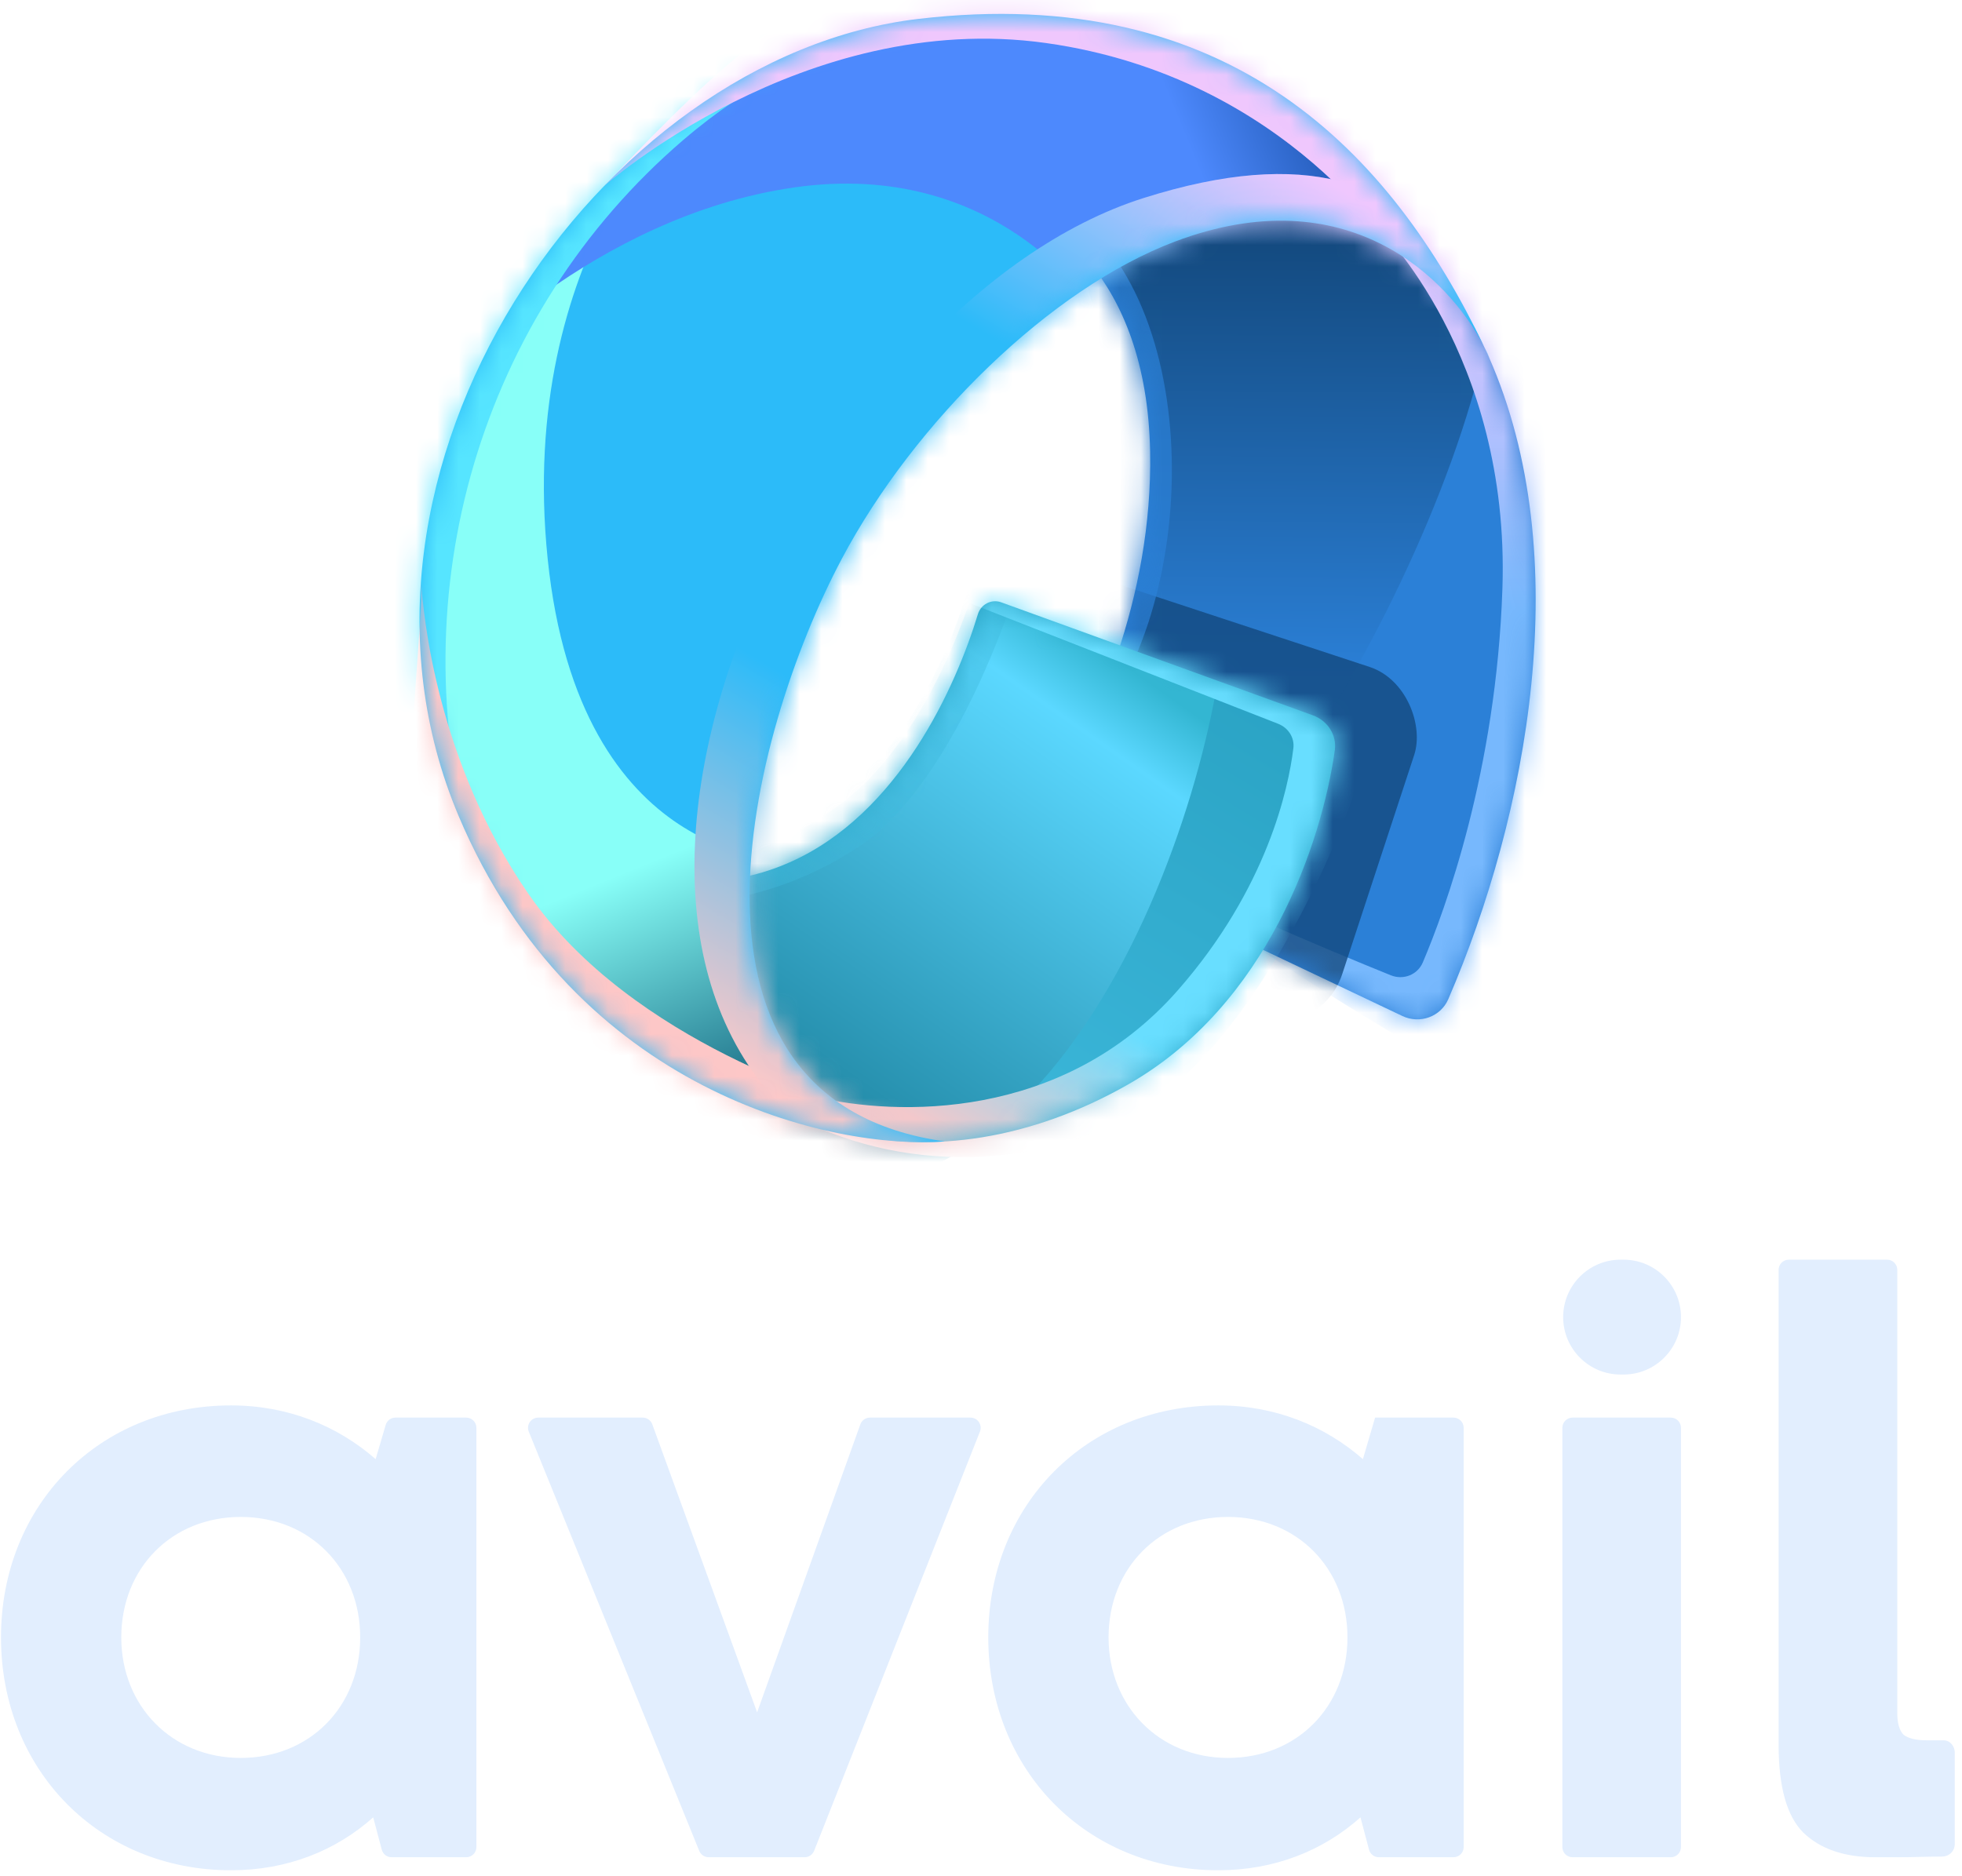 <svg width="92" height="88" viewBox="0 0 92 88" fill="none" xmlns="http://www.w3.org/2000/svg">
<path d="M49.827 40.085L65.757 47.652C66.574 48.04 67.553 47.693 67.912 46.862C71.635 38.231 73.945 26.083 69.812 16.738C65.921 7.935 56.296 5.544 52.888 6.044L46.637 9.437C49.003 9.872 53.773 12.83 53.93 21.181C54.059 28.095 51.282 34.174 49.153 37.493C48.579 38.388 48.867 39.63 49.827 40.085Z" fill="#2B80D7"/>
<mask id="mask0_757_4570" style="mask-type:alpha" maskUnits="userSpaceOnUse" x="46" y="5" width="27" height="43">
<path d="M49.827 40.086L65.757 47.653C66.574 48.041 67.554 47.694 67.912 46.864C71.635 38.232 73.945 26.084 69.813 16.739C65.921 7.937 56.296 5.545 52.889 6.046L46.638 9.438C49.003 9.873 53.774 12.831 53.93 21.183C54.059 28.096 51.283 34.175 49.153 37.495C48.58 38.389 48.867 39.631 49.827 40.086Z" fill="#DEA00D"/>
</mask>
<g mask="url(#mask0_757_4570)">
<g filter="url(#filter0_f_757_4570)">
<path d="M54.704 42.681C63.097 36.621 74.344 11.926 68.702 7.044C66.627 5.249 47.695 5.673 46.003 4.332L47.382 6.388C47.382 6.388 52.925 13.345 52.562 24.27C52.339 30.979 49.933 37.915 48.438 41.305C48.194 41.859 37.088 36.368 36.879 36.794C36.286 38.005 47.177 43.411 47.177 43.411L54.154 42.876C54.354 42.861 54.541 42.799 54.704 42.681Z" fill="url(#paint0_linear_757_4570)"/>
</g>
<g filter="url(#filter1_f_757_4570)">
<path d="M68.105 49.277C76.312 43.089 83.93 24.71 78.202 14.441C76.864 12.043 66.85 5.183 65.158 3.842L64.632 10.675C64.632 10.675 70.813 16.642 70.45 27.588C70.165 36.17 67.748 42.713 66.718 45.138C66.469 45.724 65.803 45.981 65.213 45.742C62.43 44.614 55.055 41.565 55.313 41.038C54.72 42.249 65.51 48.587 65.51 48.587L66.924 49.351C67.302 49.555 67.761 49.536 68.105 49.277Z" fill="url(#paint1_linear_757_4570)"/>
</g>
<g opacity="0.8" filter="url(#filter2_f_757_4570)">
<rect width="20.725" height="17.375" rx="3.273" transform="matrix(0.95 0.313 -0.312 0.95 47.644 25.819)" fill="#13497E"/>
</g>
<g opacity="0.7" filter="url(#filter3_f_757_4570)">
<path d="M49.274 36.028C55.93 31.37 56.946 16.523 51.185 10.793C49.7 9.316 47.484 7.731 46.054 6.742L47.219 8.258C47.219 8.258 51.904 13.387 51.597 21.441C51.409 26.387 49.376 31.5 48.112 33.999C47.906 34.408 38.52 30.36 38.344 30.674C37.843 31.567 47.047 35.552 47.047 35.552L48.209 36.099C48.554 36.262 48.961 36.247 49.274 36.028Z" fill="#2B80D7"/>
</g>
</g>
<path d="M61.563 33.551L46.944 28.249C46.49 28.084 45.994 28.345 45.854 28.808C44.838 32.154 42.172 38.195 36.997 40.459C30.19 43.436 27.95 36.776 30.945 45.192C33.941 53.609 43.837 56.023 52.888 50.869C59.45 47.132 61.979 39.504 62.59 35.193C62.692 34.472 62.248 33.799 61.563 33.551Z" fill="url(#paint2_linear_757_4570)"/>
<mask id="mask1_757_4570" style="mask-type:alpha" maskUnits="userSpaceOnUse" x="29" y="28" width="34" height="26">
<path d="M61.563 33.552L46.944 28.25C46.49 28.086 45.994 28.346 45.853 28.809C44.837 32.155 42.172 38.196 36.996 40.46C30.19 43.437 27.95 36.777 30.945 45.194C33.94 53.61 43.837 56.024 52.888 50.87C59.449 47.133 61.979 39.505 62.589 35.194C62.691 34.473 62.248 33.8 61.563 33.552Z" fill="url(#paint3_radial_757_4570)"/>
</mask>
<g mask="url(#mask1_757_4570)">
<g filter="url(#filter4_f_757_4570)">
<path d="M38.751 55.828C52.942 55.828 58.878 30.167 57.226 25.81C57.137 25.576 56.921 25.427 56.681 25.352L30.318 17.066L46.361 23.695C46.538 23.768 46.64 23.952 46.602 24.14C46.293 25.652 44.779 32.186 40.945 36.333C36.586 41.046 27.584 42.104 23.87 41.225C21.892 41.222 20.776 40.544 20.776 40.544C25.273 43.472 31.731 55.828 38.751 55.828Z" fill="url(#paint4_linear_757_4570)"/>
</g>
<g opacity="0.4" filter="url(#filter5_f_757_4570)">
<path d="M40.386 39.631C46.152 35.716 50.453 20.887 49.303 16.757C49.199 16.385 48.839 16.18 48.453 16.163L33.007 15.472L46.452 22.095C46.611 22.173 46.702 22.341 46.672 22.516C46.425 23.969 45.16 30.564 41.922 34.739C38.265 39.452 30.714 40.51 27.598 39.631C25.939 39.628 25.083 40.301 25.083 40.301C28.855 43.229 35.266 43.107 40.386 39.631Z" fill="#3EBADD"/>
</g>
<g filter="url(#filter6_f_757_4570)">
<path d="M53.34 52.133C60.284 48.179 66.385 32.304 64.944 28.29C64.835 27.985 64.534 27.82 64.213 27.781L45.817 25.557L45.4 28.261L59.928 33.945C60.403 34.131 60.71 34.59 60.647 35.097C60.418 36.961 59.434 41.652 55.231 46.444C49.812 52.624 41.977 52.331 38.263 51.452C36.286 51.449 35.799 51.452 35.799 51.452C40.031 54.466 47.237 55.609 53.34 52.133Z" fill="url(#paint5_linear_757_4570)"/>
</g>
</g>
<path d="M39.476 26.203C35.048 34.55 30.764 51.644 44.307 53.536C39.011 53.944 26.974 51.218 21.505 38.273C14.668 22.093 28.081 2.649 43.057 0.888C57.697 -0.835 65.243 7.171 69.589 16.248C69.701 16.464 69.798 16.673 69.883 16.873C69.786 16.664 69.689 16.456 69.589 16.248C67.917 13.012 63.16 8.293 55.102 11.327C49.274 13.521 42.882 19.781 39.476 26.203Z" fill="#2CBBF9"/>
<mask id="mask2_757_4570" style="mask-type:alpha" maskUnits="userSpaceOnUse" x="19" y="0" width="51" height="54">
<path d="M39.476 26.202C35.048 34.55 30.764 51.643 44.307 53.535C39.011 53.943 26.974 51.218 21.504 38.273C14.668 22.092 28.081 2.649 43.057 0.887C57.697 -0.835 65.243 7.17 69.589 16.247C69.701 16.463 69.798 16.672 69.882 16.872C69.786 16.663 69.688 16.455 69.589 16.247C67.917 13.011 63.159 8.292 55.102 11.326C49.274 13.521 42.882 19.78 39.476 26.202Z" fill="#00CCC0"/>
</mask>
<g mask="url(#mask2_757_4570)">
<g filter="url(#filter7_f_757_4570)">
<path d="M8.276 37.913C13.745 50.858 38.622 54.735 43.918 54.326C44.184 51.815 36.585 46.363 36.85 40.297C36.85 40.297 27.159 40.608 25.68 26.201C24.2 11.796 32.446 4.546 32.446 4.546C22.615 9.402 5.317 30.911 8.276 37.913Z" fill="url(#paint6_linear_757_4570)"/>
<path d="M69.882 16.874C95.41 -3.774 52.223 -8.54 37.248 -6.778C31.013 -6.045 14.614 10.471 21.07 17.579C21.07 17.579 27.764 10.148 37.248 8.79C46.731 7.432 51.123 14.283 51.123 14.283C52.278 13.573 55.316 13.377 56.455 12.948C65.05 9.712 69.462 15.987 69.882 16.874Z" fill="url(#paint7_linear_757_4570)"/>
</g>
<g filter="url(#filter8_f_757_4570)">
<path d="M22.128 39.941C6.886 35.117 14.222 2.361 29.514 -2.328C43.273 -6.546 44.407 0.082 46.827 0.486C47.141 0.476 47.311 0.482 47.311 0.482C47.142 0.512 46.982 0.512 46.827 0.486C45.009 0.542 38.373 1.133 32.044 6.561C22.527 14.723 18.695 27.773 22.128 39.941Z" fill="#56E5FF"/>
</g>
<g filter="url(#filter9_f_757_4570)">
<path d="M46.774 53.508C42.538 58.286 25.202 52.477 19.732 39.532C18.748 37.201 19.818 30.051 19.747 27.272C19.735 27.064 19.732 26.952 19.732 26.952C19.739 27.051 19.744 27.158 19.747 27.272C19.839 28.82 20.482 35.705 24.78 41.927C29.658 48.987 39.678 51.753 39.678 51.753C40.985 52.685 44.678 53.215 46.774 53.508Z" fill="#FDC7C7"/>
</g>
<mask id="mask3_757_4570" style="mask-type:alpha" maskUnits="userSpaceOnUse" x="12" y="25" width="34" height="34">
<rect width="34.795" height="12.217" transform="matrix(0.696 0.718 -0.717 0.697 20.985 25.187)" fill="url(#paint8_linear_757_4570)"/>
</mask>
<g mask="url(#mask3_757_4570)">
<path d="M46.775 53.508C42.54 58.285 25.203 52.476 19.734 39.531C18.749 37.201 19.82 30.051 19.748 27.272C19.736 27.063 19.734 26.952 19.734 26.952C19.741 27.051 19.746 27.157 19.748 27.272C19.84 28.819 20.483 35.704 24.782 41.926C29.66 48.987 39.679 51.752 39.679 51.752C40.987 52.684 44.68 53.215 46.775 53.508Z" fill="#FDC7C7"/>
</g>
<g filter="url(#filter10_f_757_4570)">
<path d="M70.964 17.553C72.08 9.432 57.619 -3.154 42.643 -1.392C37.225 -0.755 32.425 4.476 28.3 8.751C28.3 8.751 37.66 0.416 49.054 2.019C60.449 3.623 65.54 12.077 65.54 12.077C67.919 13.471 69.004 17.756 70.964 17.553Z" fill="#EFC7FD"/>
</g>
<mask id="mask4_757_4570" style="mask-type:alpha" maskUnits="userSpaceOnUse" x="26" y="-3" width="44" height="20">
<rect width="41.328" height="13.906" transform="matrix(0.989 0.147 -0.147 0.989 28.584 -2.937)" fill="url(#paint9_linear_757_4570)"/>
</mask>
<g mask="url(#mask4_757_4570)">
<path d="M70.964 17.555C72.08 9.434 57.619 -3.152 42.643 -1.39C37.225 -0.753 32.425 4.478 28.3 8.752C28.3 8.752 37.66 0.418 49.054 2.021C60.449 3.625 65.54 12.079 65.54 12.079C67.919 13.473 69.004 17.758 70.964 17.555Z" fill="#EFC7FD"/>
</g>
<g filter="url(#filter11_f_757_4570)">
<path d="M53.631 9.286C38.29 14.134 24.701 42.428 37.905 53.042C51.109 63.656 66.545 43.494 74.311 27.165C70.469 16.191 68.971 4.439 53.631 9.286Z" fill="url(#paint10_linear_757_4570)"/>
</g>
<mask id="mask5_757_4570" style="mask-type:alpha" maskUnits="userSpaceOnUse" x="12" y="-8" width="67" height="70">
<rect width="44.747" height="53.431" transform="matrix(0.855 0.519 -0.517 0.856 40.212 -7.103)" fill="url(#paint11_linear_757_4570)"/>
</mask>
<g mask="url(#mask5_757_4570)">
<path d="M53.629 9.286C38.289 14.133 24.7 42.428 37.904 53.041C51.108 63.655 66.544 43.494 74.31 27.164C70.467 16.19 68.97 4.438 53.629 9.286Z" fill="url(#paint12_linear_757_4570)"/>
</g>
</g>
<path d="M18.085 66.833C18.145 66.629 18.331 66.489 18.544 66.489H21.861C22.125 66.489 22.339 66.704 22.339 66.968V86.631C22.339 86.895 22.125 87.109 21.861 87.109H18.363C18.146 87.109 17.956 86.963 17.901 86.753L17.5 85.238C15.747 86.804 13.46 87.72 10.831 87.72C4.658 87.72 0.047 83.023 0.047 76.799C0.047 70.575 4.658 65.917 10.831 65.917C13.499 65.917 15.823 66.871 17.614 68.437L18.085 66.833ZM11.289 82.451C14.527 82.451 16.89 80.045 16.89 76.799C16.89 73.553 14.527 71.148 11.289 71.148C8.05 71.148 5.687 73.553 5.687 76.799C5.687 80.007 8.05 82.451 11.289 82.451Z" fill="#E2EEFE"/>
<path d="M40.342 66.806C40.41 66.616 40.59 66.489 40.792 66.489H45.506C45.844 66.489 46.075 66.83 45.951 67.144L38.175 86.807C38.102 86.989 37.926 87.109 37.73 87.109H33.233C33.038 87.109 32.863 86.991 32.789 86.811L24.795 67.148C24.667 66.833 24.899 66.489 25.238 66.489H30.137C30.338 66.489 30.518 66.615 30.587 66.804L35.502 80.312L40.342 66.806Z" fill="#E2EEFE"/>
<path d="M64.479 66.489H68.154C68.419 66.489 68.633 66.704 68.633 66.968V86.631C68.633 86.895 68.419 87.109 68.154 87.109H64.657C64.44 87.109 64.25 86.963 64.195 86.753L63.794 85.238C62.041 86.804 59.754 87.72 57.125 87.72C50.952 87.72 46.341 83.023 46.341 76.799C46.341 70.575 50.952 65.917 57.125 65.917C59.792 65.917 62.117 66.871 63.908 68.437L64.479 66.489ZM57.582 82.451C60.821 82.451 63.184 80.045 63.184 76.799C63.184 73.553 60.821 71.148 57.582 71.148C54.343 71.148 51.981 73.553 51.981 76.799C51.981 80.007 54.343 82.451 57.582 82.451Z" fill="#E2EEFE"/>
<path d="M75.992 64.469C74.504 64.469 73.298 63.263 73.298 61.776C73.298 60.288 74.504 59.082 75.992 59.082H76.129C77.617 59.082 78.823 60.288 78.823 61.776C78.823 63.263 77.617 64.469 76.129 64.469H75.992ZM73.738 87.109C73.474 87.109 73.26 86.895 73.26 86.631V66.968C73.26 66.704 73.474 66.489 73.738 66.489H78.345C78.609 66.489 78.823 66.704 78.823 66.968V86.631C78.823 86.895 78.609 87.109 78.345 87.109H73.738Z" fill="#E2EEFE"/>
<path d="M88.965 80.338C88.965 80.824 89.064 81.167 89.264 81.367C89.492 81.538 89.849 81.624 90.334 81.624C90.576 81.624 90.801 81.624 91.129 81.624C91.458 81.624 91.66 81.919 91.66 82.19V86.47L91.66 86.489C91.661 86.801 91.422 87.078 91.043 87.078C90.323 87.078 89.725 87.109 88.965 87.109L87.937 87.109C86.482 87.109 85.355 86.723 84.556 85.951C83.786 85.18 83.401 83.808 83.401 81.835V59.56C83.401 59.296 83.615 59.082 83.879 59.082L88.486 59.081C88.75 59.081 88.965 59.296 88.965 59.56V80.338Z" fill="#E2EEFE"/>
<defs>
<filter id="filter0_f_757_4570" x="30.72" y="-1.804" width="45.64" height="51.351" filterUnits="userSpaceOnUse" color-interpolation-filters="sRGB">
<feFlood flood-opacity="0" result="BackgroundImageFix"/>
<feBlend mode="normal" in="SourceGraphic" in2="BackgroundImageFix" result="shape"/>
<feGaussianBlur stdDeviation="3.068" result="effect1_foregroundBlur_757_4570"/>
</filter>
<filter id="filter1_f_757_4570" x="55.085" y="3.637" width="25.316" height="46.057" filterUnits="userSpaceOnUse" color-interpolation-filters="sRGB">
<feFlood flood-opacity="0" result="BackgroundImageFix"/>
<feBlend mode="normal" in="SourceGraphic" in2="BackgroundImageFix" result="shape"/>
<feGaussianBlur stdDeviation="0.102" result="effect1_foregroundBlur_757_4570"/>
</filter>
<filter id="filter2_f_757_4570" x="37.357" y="20.951" width="34.842" height="32.73" filterUnits="userSpaceOnUse" color-interpolation-filters="sRGB">
<feFlood flood-opacity="0" result="BackgroundImageFix"/>
<feBlend mode="normal" in="SourceGraphic" in2="BackgroundImageFix" result="shape"/>
<feGaussianBlur stdDeviation="2.863" result="effect1_foregroundBlur_757_4570"/>
</filter>
<filter id="filter3_f_757_4570" x="37.506" y="5.924" width="18.262" height="31.103" filterUnits="userSpaceOnUse" color-interpolation-filters="sRGB">
<feFlood flood-opacity="0" result="BackgroundImageFix"/>
<feBlend mode="normal" in="SourceGraphic" in2="BackgroundImageFix" result="shape"/>
<feGaussianBlur stdDeviation="0.409" result="effect1_foregroundBlur_757_4570"/>
</filter>
<filter id="filter4_f_757_4570" x="16.686" y="12.975" width="44.9" height="46.943" filterUnits="userSpaceOnUse" color-interpolation-filters="sRGB">
<feFlood flood-opacity="0" result="BackgroundImageFix"/>
<feBlend mode="normal" in="SourceGraphic" in2="BackgroundImageFix" result="shape"/>
<feGaussianBlur stdDeviation="2.045" result="effect1_foregroundBlur_757_4570"/>
</filter>
<filter id="filter5_f_757_4570" x="24.265" y="14.653" width="26.043" height="28.541" filterUnits="userSpaceOnUse" color-interpolation-filters="sRGB">
<feFlood flood-opacity="0" result="BackgroundImageFix"/>
<feBlend mode="normal" in="SourceGraphic" in2="BackgroundImageFix" result="shape"/>
<feGaussianBlur stdDeviation="0.409" result="effect1_foregroundBlur_757_4570"/>
</filter>
<filter id="filter6_f_757_4570" x="35.594" y="25.352" width="29.767" height="29.126" filterUnits="userSpaceOnUse" color-interpolation-filters="sRGB">
<feFlood flood-opacity="0" result="BackgroundImageFix"/>
<feBlend mode="normal" in="SourceGraphic" in2="BackgroundImageFix" result="shape"/>
<feGaussianBlur stdDeviation="0.102" result="effect1_foregroundBlur_757_4570"/>
</filter>
<filter id="filter7_f_757_4570" x="1.395" y="-13.66" width="82.935" height="74.56" filterUnits="userSpaceOnUse" color-interpolation-filters="sRGB">
<feFlood flood-opacity="0" result="BackgroundImageFix"/>
<feBlend mode="normal" in="SourceGraphic" in2="BackgroundImageFix" result="shape"/>
<feGaussianBlur stdDeviation="3.273" result="effect1_foregroundBlur_757_4570"/>
</filter>
<filter id="filter8_f_757_4570" x="12.911" y="-4.545" width="35.219" height="45.303" filterUnits="userSpaceOnUse" color-interpolation-filters="sRGB">
<feFlood flood-opacity="0" result="BackgroundImageFix"/>
<feBlend mode="normal" in="SourceGraphic" in2="BackgroundImageFix" result="shape"/>
<feGaussianBlur stdDeviation="0.409" result="effect1_foregroundBlur_757_4570"/>
</filter>
<filter id="filter9_f_757_4570" x="18.495" y="26.134" width="29.097" height="29.851" filterUnits="userSpaceOnUse" color-interpolation-filters="sRGB">
<feFlood flood-opacity="0" result="BackgroundImageFix"/>
<feBlend mode="normal" in="SourceGraphic" in2="BackgroundImageFix" result="shape"/>
<feGaussianBlur stdDeviation="0.409" result="effect1_foregroundBlur_757_4570"/>
</filter>
<filter id="filter10_f_757_4570" x="27.482" y="-2.377" width="44.361" height="20.756" filterUnits="userSpaceOnUse" color-interpolation-filters="sRGB">
<feFlood flood-opacity="0" result="BackgroundImageFix"/>
<feBlend mode="normal" in="SourceGraphic" in2="BackgroundImageFix" result="shape"/>
<feGaussianBlur stdDeviation="0.409" result="effect1_foregroundBlur_757_4570"/>
</filter>
<filter id="filter11_f_757_4570" x="32.36" y="7.959" width="42.156" height="48.243" filterUnits="userSpaceOnUse" color-interpolation-filters="sRGB">
<feFlood flood-opacity="0" result="BackgroundImageFix"/>
<feBlend mode="normal" in="SourceGraphic" in2="BackgroundImageFix" result="shape"/>
<feGaussianBlur stdDeviation="0.102" result="effect1_foregroundBlur_757_4570"/>
</filter>
<linearGradient id="paint0_linear_757_4570" x1="57.74" y1="10.936" x2="57.48" y2="43.631" gradientUnits="userSpaceOnUse">
<stop stop-color="#13497E"/>
<stop offset="0.64" stop-color="#2B80D7"/>
</linearGradient>
<linearGradient id="paint1_linear_757_4570" x1="67.743" y1="13.34" x2="67.755" y2="47.309" gradientUnits="userSpaceOnUse">
<stop stop-color="#E2C7FE"/>
<stop offset="0.451" stop-color="#77B8FD"/>
</linearGradient>
<linearGradient id="paint2_linear_757_4570" x1="54.186" y1="22.067" x2="36.641" y2="51.53" gradientUnits="userSpaceOnUse">
<stop stop-color="#269EBF"/>
<stop offset="1" stop-color="#3EBADD"/>
</linearGradient>
<radialGradient id="paint3_radial_757_4570" cx="0" cy="0" r="1" gradientUnits="userSpaceOnUse" gradientTransform="translate(56.571 31.925) rotate(139.651) scale(37.154 27.387)">
<stop offset="0.411" stop-color="#FF7360"/>
<stop offset="1" stop-color="#630513"/>
</radialGradient>
<linearGradient id="paint4_linear_757_4570" x1="50.639" y1="29.727" x2="36.214" y2="50.272" gradientUnits="userSpaceOnUse">
<stop stop-color="#33B6D2"/>
<stop offset="0.143" stop-color="#5BD8FF"/>
<stop offset="1" stop-color="#228AA7"/>
</linearGradient>
<linearGradient id="paint5_linear_757_4570" x1="55.344" y1="31.989" x2="42.965" y2="52.543" gradientUnits="userSpaceOnUse">
<stop offset="0.635" stop-color="#68DEFF"/>
<stop offset="1" stop-color="#F3C8CB"/>
</linearGradient>
<linearGradient id="paint6_linear_757_4570" x1="21.624" y1="18.089" x2="35.273" y2="51.799" gradientUnits="userSpaceOnUse">
<stop offset="0.661" stop-color="#88FFF8"/>
<stop offset="1" stop-color="#176781"/>
</linearGradient>
<linearGradient id="paint7_linear_757_4570" x1="28.85" y1="20.169" x2="66.666" y2="4.523" gradientUnits="userSpaceOnUse">
<stop offset="0.732" stop-color="#4D89FD"/>
<stop offset="1" stop-color="#033883"/>
</linearGradient>
<linearGradient id="paint8_linear_757_4570" x1="33.228" y1="5.945" x2="14.12" y2="9.311" gradientUnits="userSpaceOnUse">
<stop stop-color="#D9D9D9"/>
<stop offset="0.659" stop-color="#D9D9D9" stop-opacity="0"/>
</linearGradient>
<linearGradient id="paint9_linear_757_4570" x1="41.301" y1="10.469" x2="21.896" y2="1.458" gradientUnits="userSpaceOnUse">
<stop stop-color="#D9D9D9"/>
<stop offset="1" stop-color="#D9D9D9" stop-opacity="0"/>
</linearGradient>
<linearGradient id="paint10_linear_757_4570" x1="63.384" y1="9.172" x2="37.878" y2="52.287" gradientUnits="userSpaceOnUse">
<stop stop-color="#EFC7FE"/>
<stop offset="0.286" stop-color="#2CBBF9"/>
<stop offset="0.656" stop-color="#2CBBF9"/>
<stop offset="1" stop-color="#FDC8C8"/>
</linearGradient>
<linearGradient id="paint11_linear_757_4570" x1="43.776" y1="25.023" x2="6.524" y2="24.237" gradientUnits="userSpaceOnUse">
<stop stop-color="#D9D9D9"/>
<stop offset="0.659" stop-color="#D9D9D9" stop-opacity="0"/>
</linearGradient>
<linearGradient id="paint12_linear_757_4570" x1="63.382" y1="9.171" x2="37.877" y2="52.286" gradientUnits="userSpaceOnUse">
<stop stop-color="#EFC7FE"/>
<stop offset="0.318" stop-color="#2CBBF9"/>
<stop offset="0.661" stop-color="#2CBBF9"/>
<stop offset="1" stop-color="#FDC8C8"/>
</linearGradient>
</defs>
</svg>
